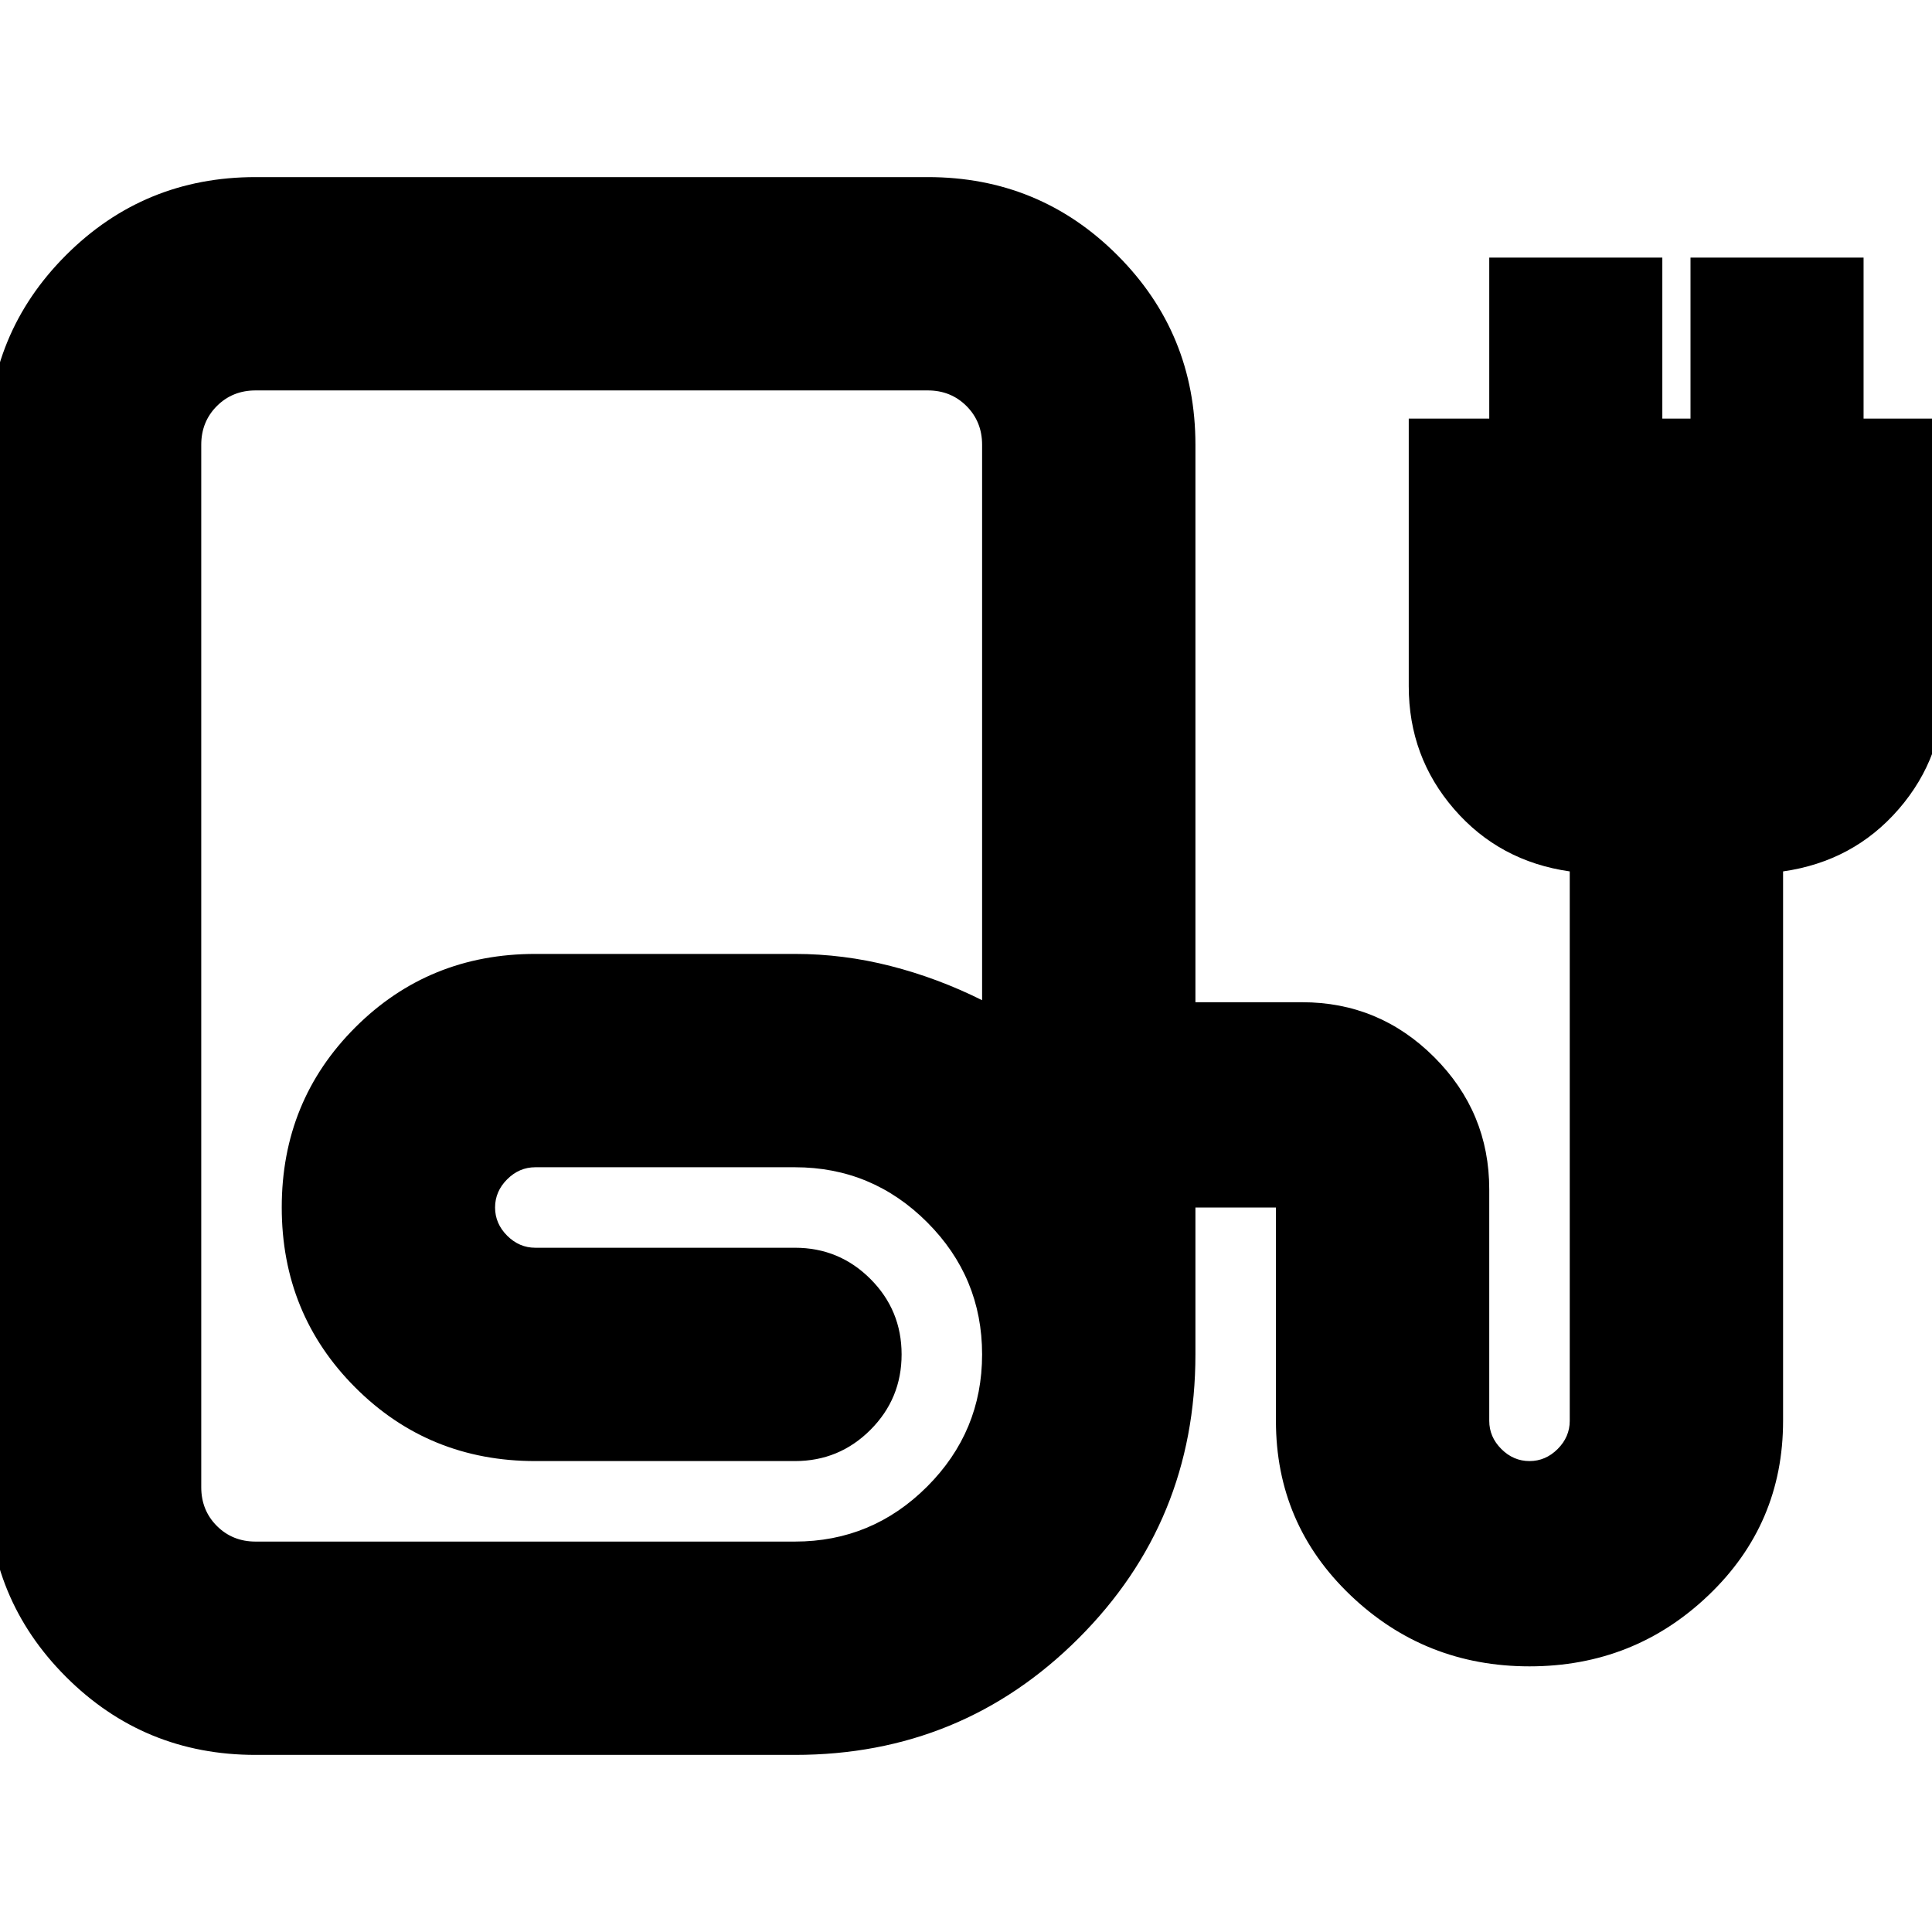 <svg xmlns="http://www.w3.org/2000/svg" height="24" viewBox="0 -960 960 960" width="24"><path d="M127-88q-55.42 0-94.21-38.79Q-6-165.58-6-221v-518q0-55.42 38.79-94.21Q71.58-872 127-872h334q55.42 0 94.21 38.79Q594-794.42 594-739v277h53q38.36 0 65.68 27.32Q740-407.36 740-369v115q0 8 6 14t14 6q8 0 14-6t6-14v-273q-35-5-57.5-31T700-619v-133h40v-80h86v80h14v-80h86v80h40v133q0 35-22.5 61T886-527v273q0 51.24-37 86.62T760-132q-52 0-89-35.38T634-254v-106h-40v73q0 83-58 141T395-88H127Zm0-106h268q38.36 0 65.68-27.32Q488-248.64 488-287q0-38.36-27.32-65.68Q433.36-380 395-380H266q-8 0-14 6t-6 14q0 8 6 14t14 6h129q22 0 37.5 15.5T448-287q0 22-15.5 37.5T395-234H266q-52.92 0-89.46-36.56Q140-307.11 140-360.06q0-52.94 36.54-89.44T266-486h129q24.05 0 47.52 6Q466-474 488-463v-276q0-11.47-7.76-19.24Q472.48-766 461-766H127q-11.47 0-19.24 7.76Q100-750.47 100-739v518q0 11.48 7.76 19.24Q115.53-194 127-194Zm0 0h268-295 27Z"/></svg>